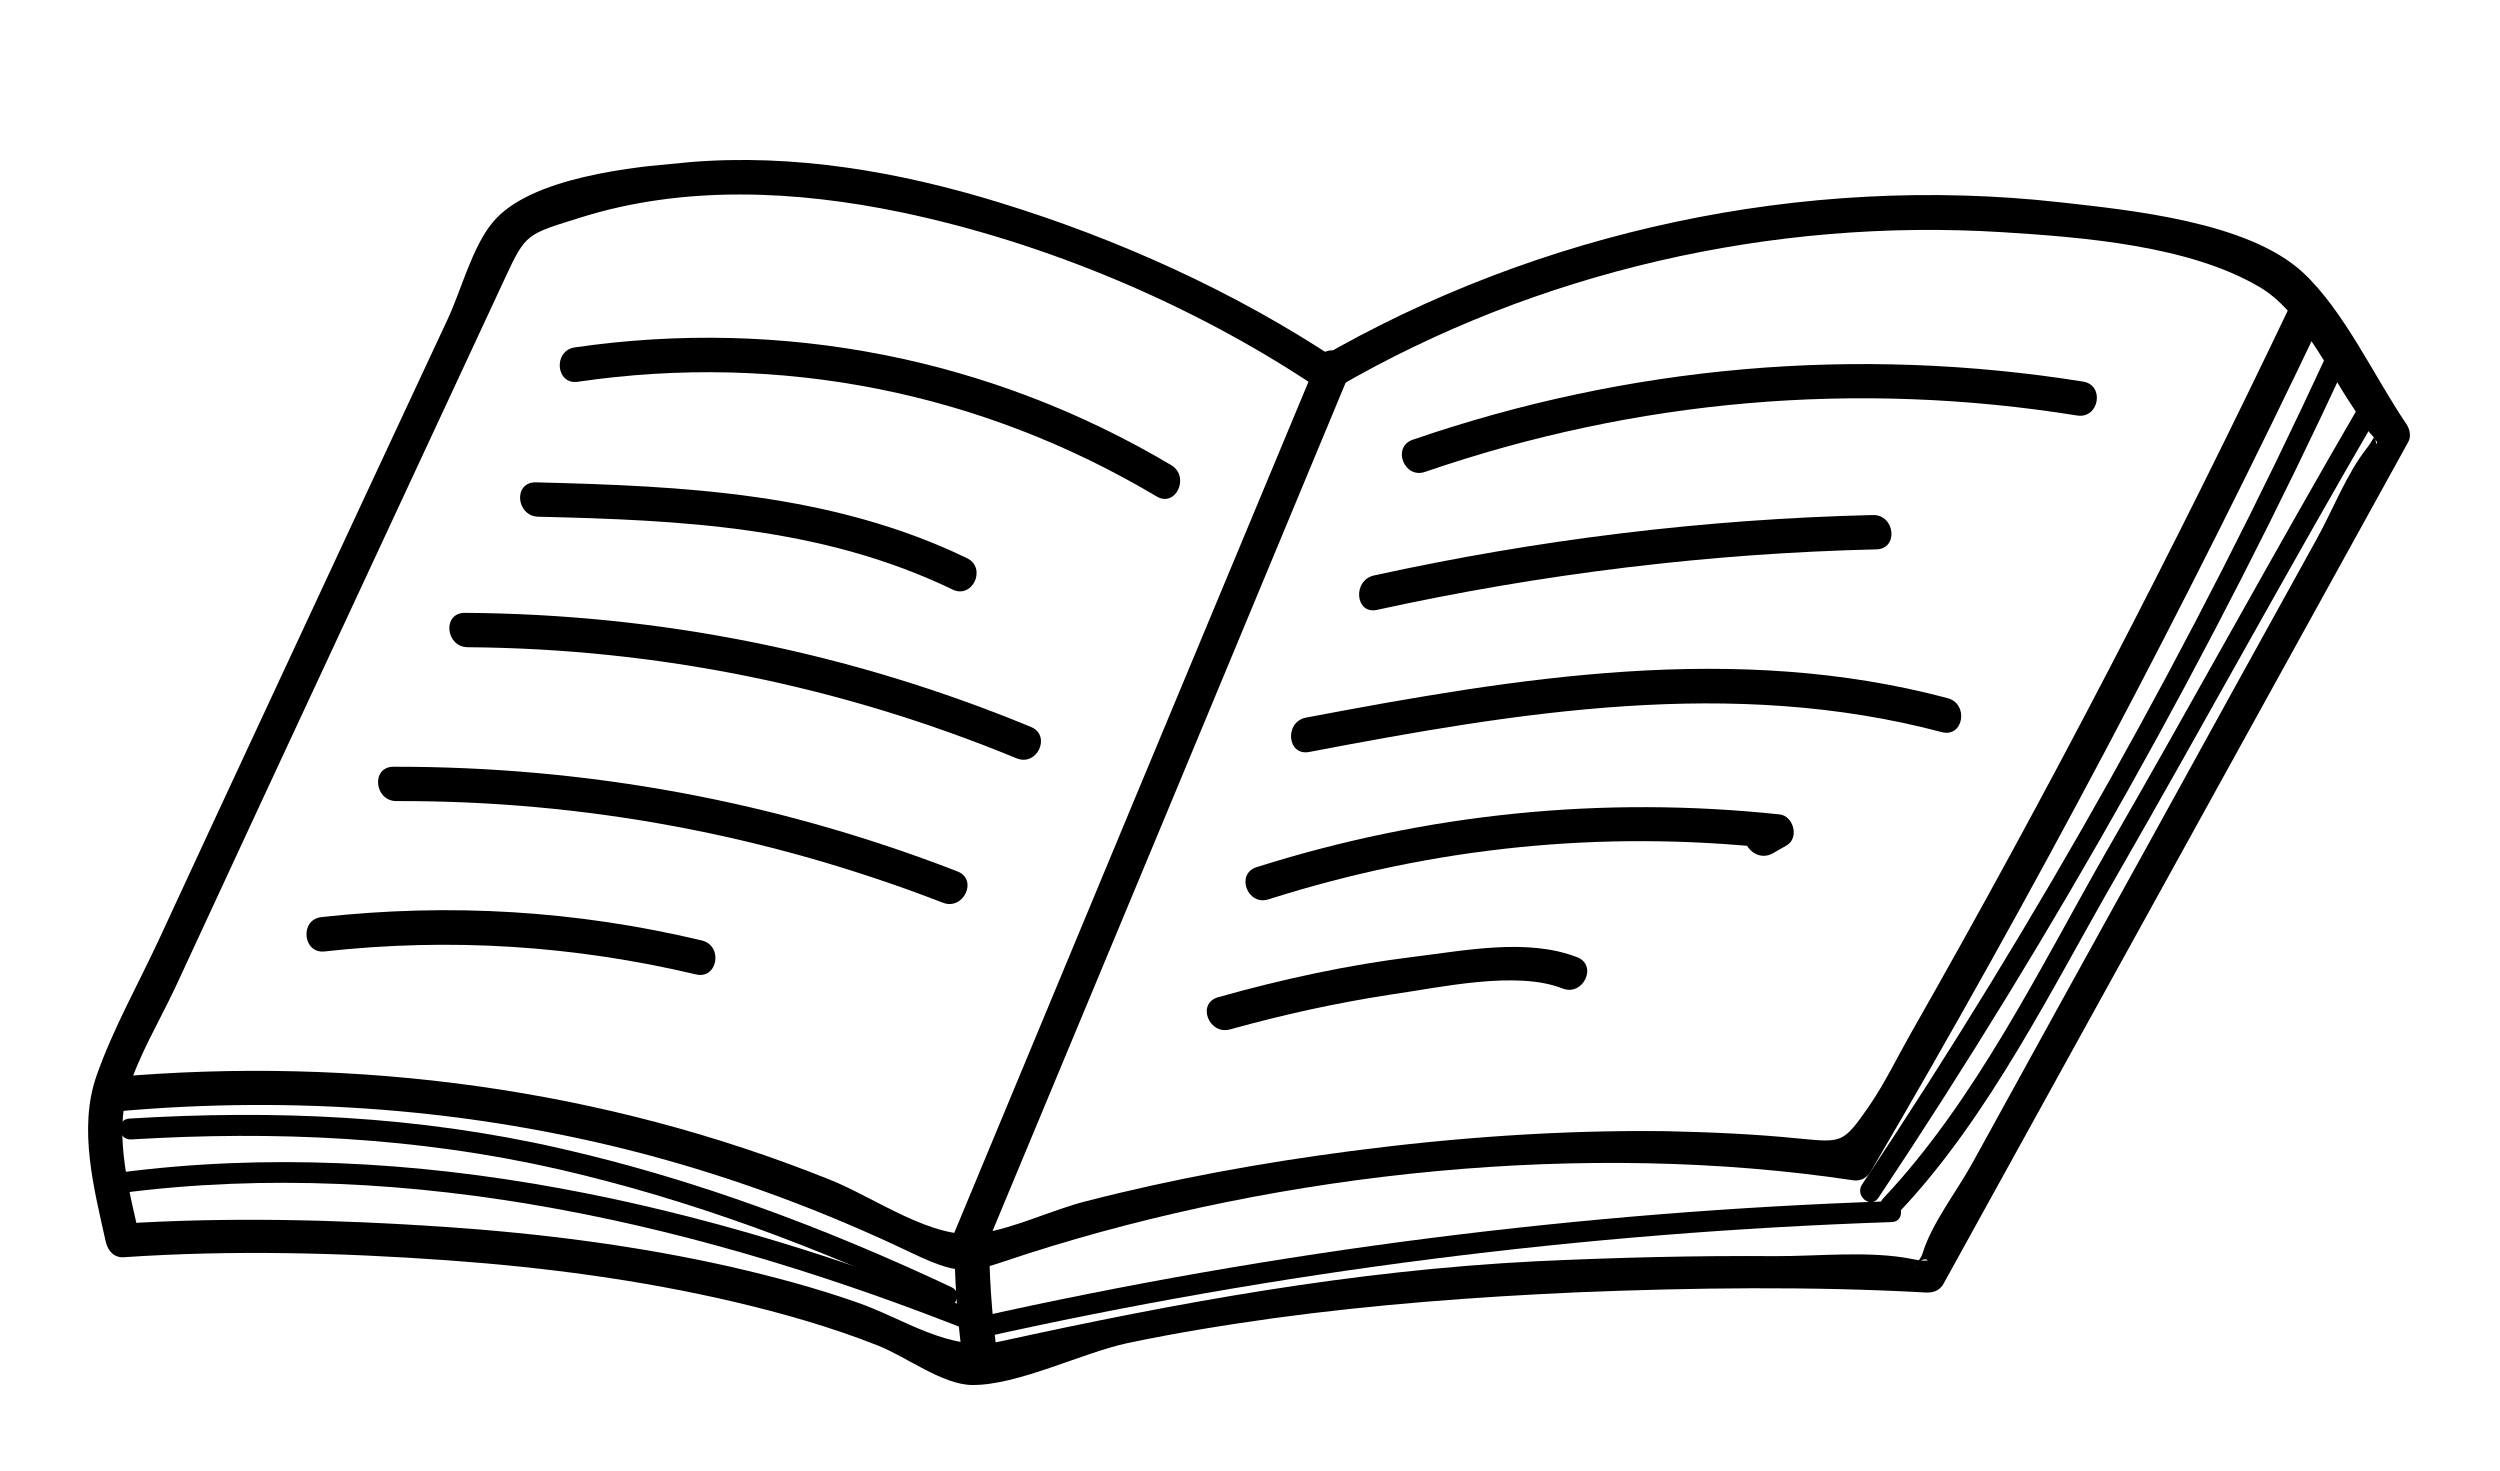 <svg width="136" height="80" viewBox="0 0 136 80" fill="none" xmlns="http://www.w3.org/2000/svg">
<g clip-path="url(#clip0)">
<path d="M72.773 19.59C67.166 15.86 60.8 12.991 54.351 11.012C48.919 9.342 43.191 8.344 37.485 8.823C34.476 9.066 28.826 9.635 26.802 12.098C25.681 13.447 25.089 15.795 24.351 17.37C22.777 20.767 21.178 24.143 19.605 27.54C15.958 35.385 12.287 43.232 8.664 51.075C7.529 53.523 6.131 55.997 5.245 58.54C4.247 61.404 5.117 64.685 5.755 67.558C5.877 68.072 6.226 68.444 6.774 68.391C12.585 67.997 18.495 68.142 24.312 68.558C29.571 68.933 34.812 69.62 39.934 70.82C42.594 71.446 45.217 72.195 47.744 73.192C49.27 73.784 51.272 75.333 52.886 75.344C55.343 75.369 58.879 73.596 61.283 73.077C63.948 72.51 66.627 72.084 69.334 71.703C74.798 70.961 80.317 70.547 85.829 70.301C92.135 70.05 98.456 69.965 104.748 70.312C105.207 70.339 105.554 70.186 105.756 69.785C114.175 54.535 122.594 39.285 131.013 24.035C131.177 23.733 131.092 23.36 130.922 23.09C129.183 20.537 127.535 16.926 125.286 14.829C122.3 12.063 115.933 11.437 112.041 11.001C98.149 9.455 83.693 12.546 71.638 19.556C70.59 20.158 71.699 21.674 72.748 21.072C83.596 14.774 96.429 11.841 108.973 12.634C113.308 12.907 119.079 13.352 122.907 15.607C125.151 16.918 126.587 20.072 128.075 22.267C128.383 22.714 128.657 23.308 129.055 23.699C129.644 24.311 129 24.373 129.336 23.362C129.244 23.657 128.973 24.089 128.802 24.32C127.664 25.743 126.917 27.724 126.035 29.312C122.92 34.934 119.828 40.554 116.715 46.2C113.559 51.898 110.405 57.619 107.273 63.315C106.454 64.802 105.083 66.557 104.59 68.179C104.498 68.475 104.235 68.739 104.119 69.036C104.457 68.049 105.638 68.818 104.043 68.495C101.735 68.025 98.926 68.344 96.566 68.334C92.207 68.301 87.861 68.411 83.524 68.615C73.537 69.126 64.124 70.846 54.391 72.979C51.68 73.575 49.193 71.739 46.603 70.844C44.361 70.058 42.063 69.445 39.725 68.907C34.608 67.755 29.369 67.092 24.136 66.738C18.322 66.345 12.411 66.2 6.599 66.57C6.938 66.848 7.278 67.125 7.618 67.403C7.063 64.903 6.187 61.814 6.958 59.329C7.546 57.435 8.664 55.561 9.504 53.786C12.71 46.866 15.917 39.947 19.148 33.025C21.919 27.078 24.688 21.107 27.459 15.16C28.613 12.663 28.646 12.755 31.613 11.824C37.243 10.063 43.313 10.36 49.036 11.55C56.897 13.2 64.875 16.558 71.563 21.019C72.592 21.707 73.8 20.254 72.773 19.59Z" fill="black"/>
<path d="M6.418 60.456C16.01 59.602 25.658 60.316 34.968 62.758C40.006 64.085 44.875 65.906 49.568 68.149C52.57 69.577 52.822 69.195 55.88 68.207C69.84 63.733 86.282 62.026 100.789 64.205C101.229 64.281 101.592 64.055 101.797 63.678C110.661 48.552 118.864 33.06 126.385 17.229C126.905 16.129 125.194 15.364 124.672 16.44C118.248 29.922 111.37 43.186 103.962 56.191C103.201 57.529 102.52 58.955 101.654 60.208C100.258 62.204 100.23 62.159 97.85 61.935C95.443 61.69 93.027 61.59 90.615 61.536C84.904 61.467 79.168 61.878 73.487 62.618C68.638 63.253 63.837 64.122 59.093 65.344C57.236 65.81 55.216 66.816 53.317 67.095C50.755 67.485 47.593 65.142 45.116 64.164C32.797 59.221 19.411 57.436 6.19 58.593C5.045 58.704 5.223 60.548 6.418 60.456Z" fill="black"/>
<path d="M71.667 19.602C64.985 35.639 58.302 51.675 51.644 67.71C51.174 68.829 52.887 69.618 53.356 68.499C60.039 52.462 66.721 36.426 73.38 20.391C73.85 19.272 72.137 18.483 71.667 19.602Z" fill="black"/>
<path d="M51.928 68.16C51.962 70.256 52.136 72.315 52.433 74.387C52.595 75.564 54.481 75.406 54.317 74.205C54.02 72.133 53.846 70.074 53.812 67.978C53.791 66.763 51.907 66.945 51.928 68.16Z" fill="black"/>
<path d="M31.442 20.767C42.454 19.154 53.373 21.321 62.924 27.009C63.97 27.624 64.745 25.926 63.722 25.309C53.917 19.479 42.584 17.257 31.262 18.899C30.076 19.085 30.233 20.955 31.442 20.767Z" fill="black"/>
<path d="M29.287 28.11C37.031 28.292 44.718 28.648 51.812 32.067C52.899 32.606 53.697 30.907 52.61 30.367C45.239 26.808 37.188 26.44 29.131 26.239C27.903 26.239 28.081 28.083 29.287 28.11Z" fill="black"/>
<path d="M25.448 35.209C35.757 35.288 45.773 37.327 55.298 41.251C56.426 41.715 57.2 40.018 56.096 39.551C46.27 35.489 35.936 33.409 25.291 33.339C24.04 33.341 24.244 35.206 25.448 35.209Z" fill="black"/>
<path d="M21.563 43.579C31.789 43.546 41.765 45.422 51.291 49.107C52.417 49.547 53.215 47.848 52.09 47.407C42.238 43.586 31.947 41.693 21.383 41.711C20.181 41.731 20.359 43.575 21.563 43.579Z" fill="black"/>
<path d="M17.66 51.758C24.494 51.003 31.178 51.431 37.853 53.006C39.036 53.297 39.363 51.452 38.18 51.161C31.332 49.531 24.481 49.119 17.479 49.891C16.289 50.029 16.47 51.897 17.66 51.758Z" fill="black"/>
<path d="M77.524 25.67C89.008 21.722 101.014 20.682 112.993 22.603C114.191 22.798 114.518 20.952 113.32 20.758C101.024 18.796 88.637 19.872 76.85 23.922C75.709 24.319 76.383 26.067 77.524 25.67Z" fill="black"/>
<path d="M74.904 33.178C83.86 31.215 92.922 30.101 102.071 29.886C103.297 29.863 103.092 27.997 101.891 28.018C92.718 28.236 83.656 29.349 74.723 31.31C73.571 31.588 73.725 33.434 74.904 33.178Z" fill="black"/>
<path d="M71.222 40.907C82.612 38.733 94.219 36.801 105.631 39.827C106.816 40.142 107.12 38.299 105.958 37.982C94.396 34.898 82.599 36.849 71.041 39.039C69.86 39.272 70.017 41.142 71.222 40.907Z" fill="black"/>
<path d="M69.011 48.923C77.955 46.079 87.154 45.143 96.47 46.152C96.344 45.592 96.217 45.031 96.091 44.471C95.84 44.614 95.589 44.758 95.338 44.901C94.289 45.504 95.398 47.019 96.447 46.417C96.698 46.273 96.949 46.13 97.2 45.986C97.883 45.586 97.576 44.399 96.821 44.305C87.167 43.28 77.61 44.251 68.361 47.172C67.194 47.548 67.868 49.296 69.011 48.923Z" fill="black"/>
<path d="M66.927 55.997C69.809 55.194 72.708 54.556 75.673 54.102C78.332 53.726 82.477 52.777 85.004 53.774C86.129 54.214 86.928 52.514 85.802 52.074C83.101 51.023 79.726 51.706 76.919 52.049C73.303 52.494 69.768 53.265 66.276 54.246C65.081 54.576 65.755 56.325 66.927 55.997Z" fill="black"/>
<path d="M126.603 19.236C119.357 34.922 110.9 50.032 101.293 64.442C100.895 65.053 101.759 65.781 102.181 65.168C111.829 50.682 120.351 35.494 127.659 19.707C127.931 19.037 126.899 18.564 126.603 19.236Z" fill="black"/>
<path d="M128.427 21.924C123.721 30.014 119.245 38.249 114.565 46.361C110.963 52.675 107.491 59.835 102.448 65.19C101.945 65.716 102.834 66.441 103.336 65.915C108.25 60.716 111.662 53.681 115.208 47.54C120.009 39.178 124.607 30.716 129.459 22.397C129.855 21.762 128.799 21.291 128.427 21.924Z" fill="black"/>
<path d="M53.243 72.805C69.569 69.152 86.189 67.046 102.91 66.481C103.654 66.457 103.544 65.323 102.8 65.347C86.079 65.911 69.46 68.018 53.133 71.67C52.403 71.836 52.51 72.947 53.243 72.805Z" fill="black"/>
<path d="M7.143 61.985C14.992 61.514 22.63 61.85 30.307 63.59C37.567 65.251 44.535 67.871 51.267 71.039C51.947 71.355 52.424 70.307 51.746 70.015C44.914 66.809 37.846 64.15 30.488 62.475C22.711 60.696 14.977 60.369 7.033 60.85C6.292 60.898 6.401 62.033 7.143 61.985Z" fill="black"/>
<path d="M6.582 64.903C22.389 62.851 38.429 66.695 53.046 72.514C53.722 72.783 54.224 71.756 53.525 71.489C38.731 65.592 22.494 61.696 6.475 63.792C5.736 63.863 5.845 64.998 6.582 64.903Z" fill="black"/>
</g>
<defs>
<clipPath id="clip0">
<rect width="129.46" height="67.764" fill="white" transform="translate(0 12.444) rotate(-5.516)"/>
</clipPath>
</defs>
</svg>
